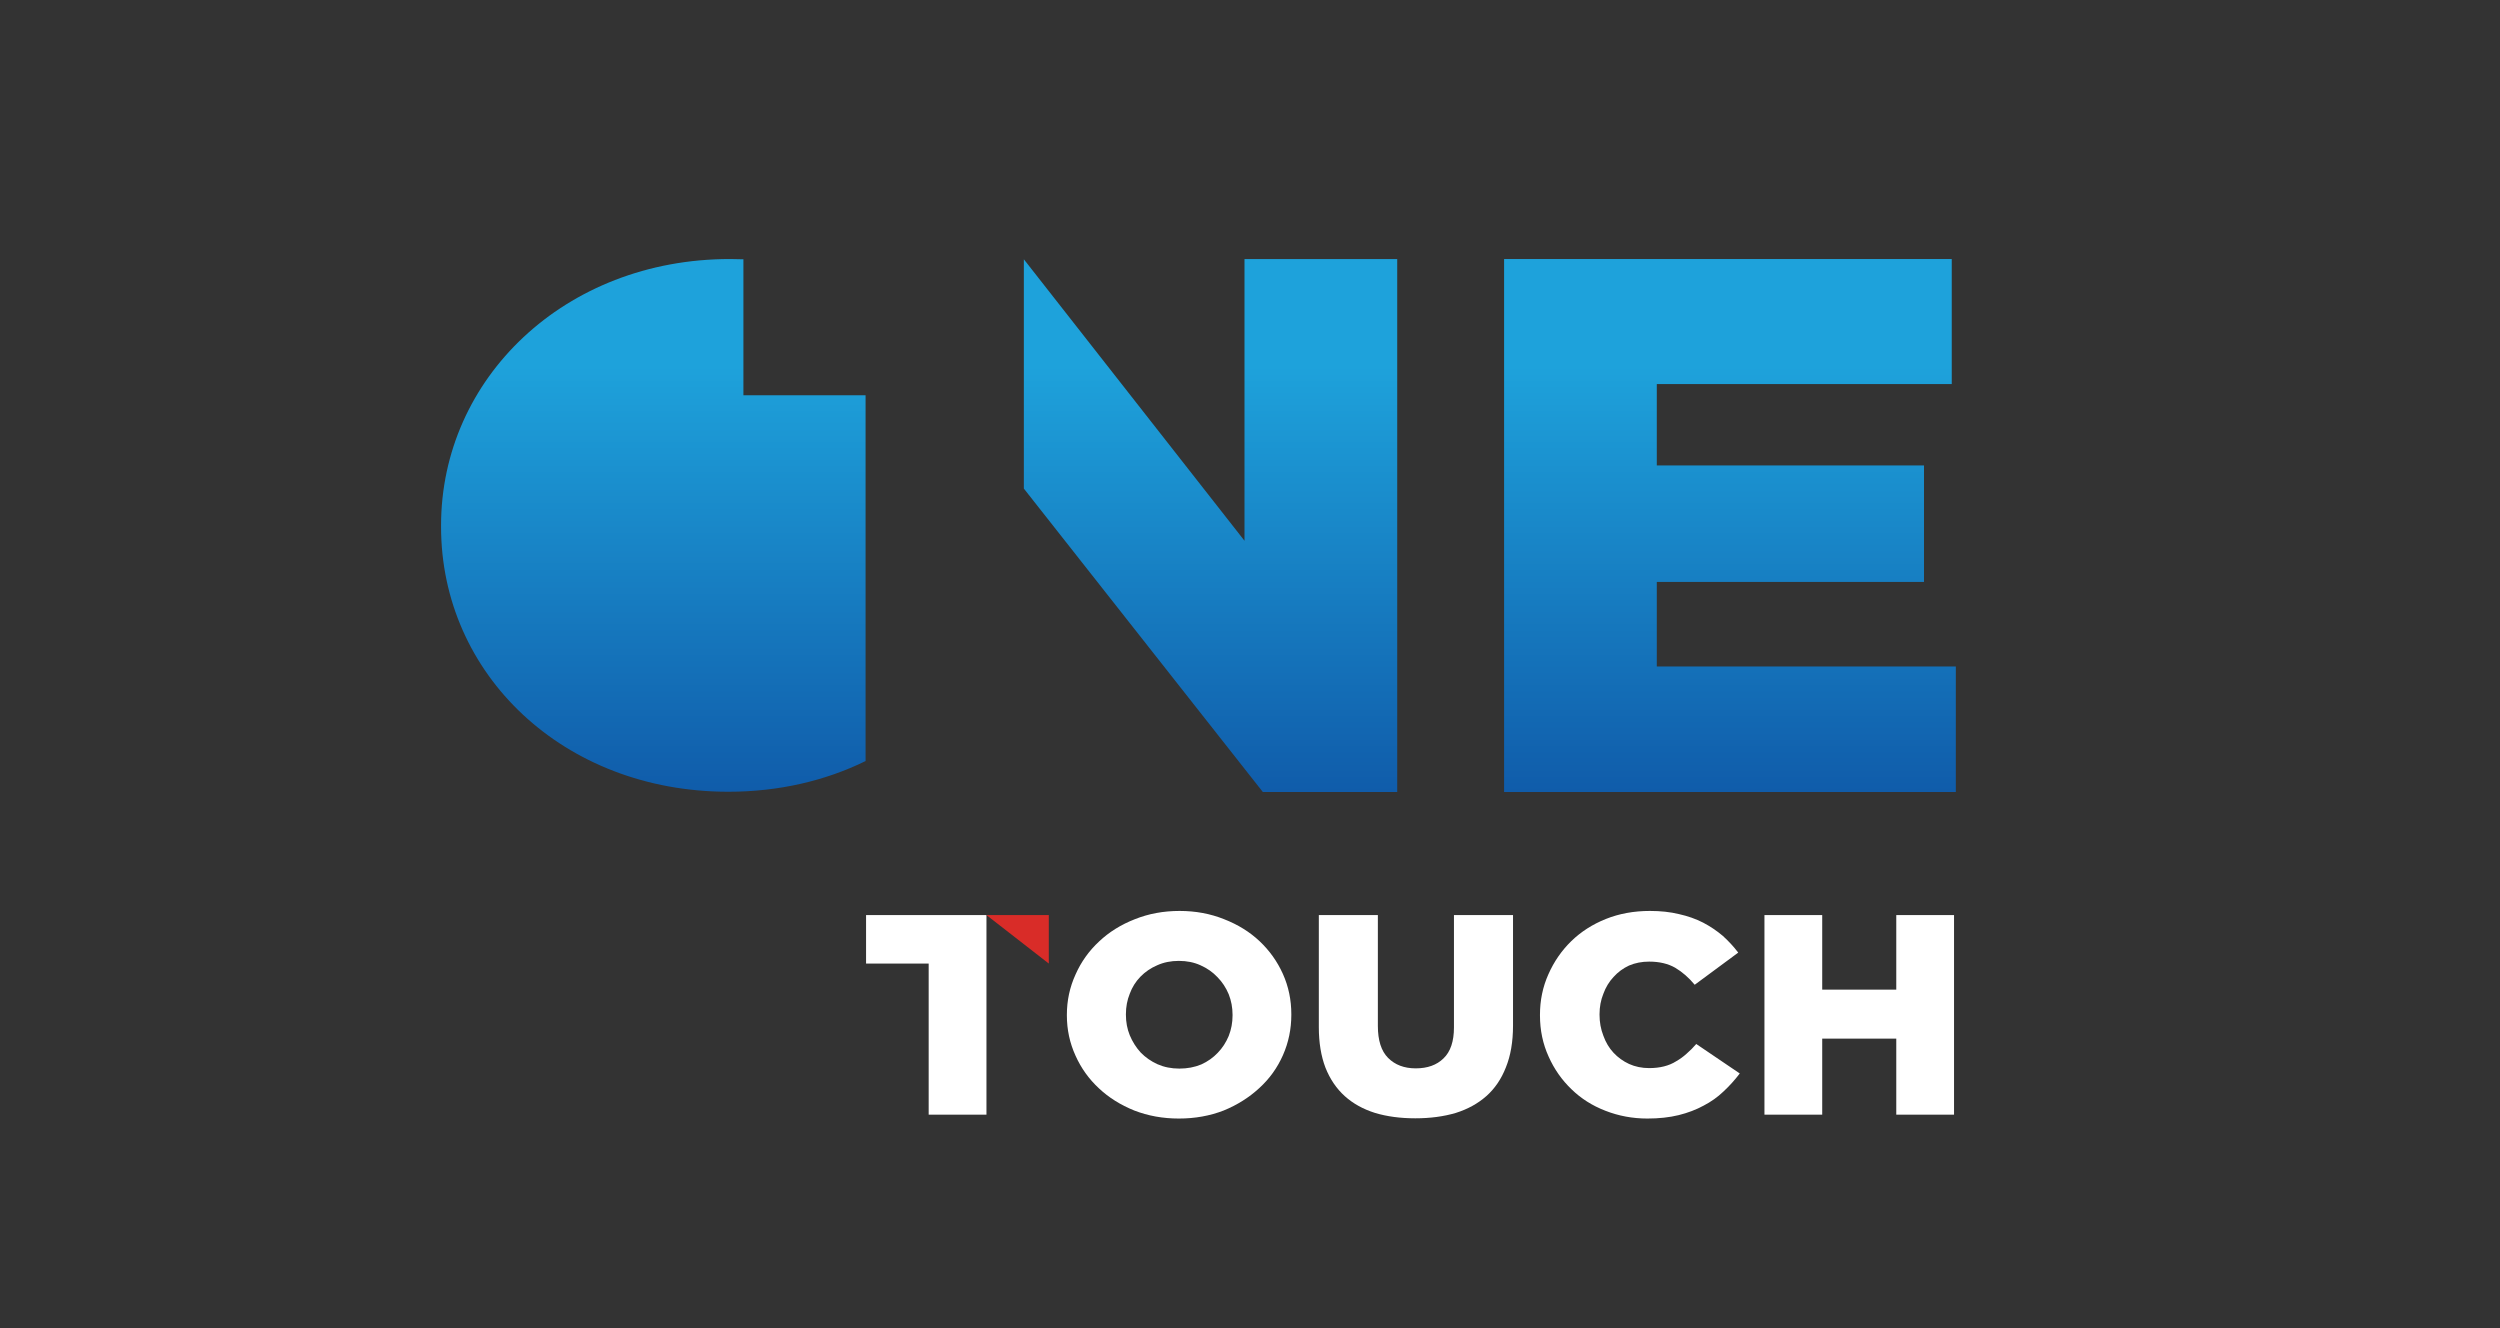 <svg width="96" height="51" viewBox="0 0 96 51" fill="none" xmlns="http://www.w3.org/2000/svg">
<rect x="0" y="0" width="96" height="51" fill="#333333" stroke="none"/>
<path d="M47.789 20.765L39.316 9.957V18.762L48.493 30.413H53.653V9.947H47.789V20.765Z" fill="url(#paint0_linear_88_743)"/>
<path d="M63.621 25.593V22.346H73.882V17.873H63.621V14.748H74.947V9.947H57.757V30.413H75.104V25.593H63.621Z" fill="url(#paint1_linear_88_743)"/>
<path d="M28.547 9.957C28.378 9.95 28.205 9.947 28.029 9.947C21.686 9.947 16.937 14.533 16.937 20.175V20.232C16.937 25.884 21.628 30.403 27.97 30.403C29.905 30.403 31.694 29.982 33.238 29.224V15.178H28.547V9.957Z" fill="url(#paint2_linear_88_743)"/>
<path d="M35.661 37.001H33.257V35.139H37.88V42.803H35.661V37.001Z" fill="white"/>
<path fill-rule="evenodd" clip-rule="evenodd" d="M45.268 42.952C44.655 42.952 44.085 42.849 43.557 42.644C43.03 42.431 42.577 42.148 42.199 41.792C41.815 41.436 41.515 41.018 41.3 40.538C41.078 40.051 40.968 39.537 40.968 38.994V38.966C40.968 38.423 41.078 37.908 41.3 37.422C41.515 36.935 41.818 36.511 42.209 36.149C42.593 35.787 43.049 35.504 43.577 35.298C44.105 35.086 44.678 34.98 45.297 34.98C45.91 34.98 46.48 35.086 47.007 35.298C47.535 35.504 47.988 35.784 48.366 36.14C48.75 36.502 49.05 36.923 49.265 37.403C49.48 37.883 49.587 38.398 49.587 38.947V38.966C49.587 39.515 49.48 40.033 49.265 40.519C49.05 41.006 48.747 41.427 48.356 41.783C47.965 42.144 47.509 42.431 46.988 42.644C46.46 42.849 45.887 42.952 45.268 42.952ZM45.287 41.034C45.593 41.034 45.874 40.981 46.128 40.875C46.375 40.763 46.587 40.613 46.763 40.426C46.939 40.245 47.079 40.03 47.183 39.78C47.281 39.531 47.33 39.269 47.33 38.994V38.966C47.33 38.691 47.281 38.429 47.183 38.18C47.079 37.93 46.936 37.712 46.753 37.525C46.571 37.331 46.352 37.179 46.098 37.066C45.851 36.954 45.574 36.898 45.268 36.898C44.962 36.898 44.685 36.954 44.437 37.066C44.19 37.172 43.974 37.319 43.792 37.506C43.61 37.693 43.473 37.912 43.382 38.161C43.284 38.404 43.235 38.666 43.235 38.947V38.966C43.235 39.247 43.284 39.509 43.382 39.752C43.486 40.002 43.626 40.223 43.802 40.416C43.984 40.603 44.199 40.753 44.447 40.866C44.701 40.978 44.981 41.034 45.287 41.034Z" fill="white"/>
<path d="M54.347 42.943C53.774 42.943 53.259 42.874 52.803 42.737C52.347 42.594 51.959 42.379 51.64 42.092C51.321 41.804 51.073 41.44 50.897 40.997C50.728 40.554 50.643 40.036 50.643 39.443V35.139H52.91V39.397C52.91 39.952 53.041 40.36 53.301 40.622C53.568 40.891 53.923 41.025 54.366 41.025C54.816 41.025 55.171 40.897 55.432 40.641C55.699 40.385 55.832 39.989 55.832 39.453V35.139H58.1V39.387C58.1 40.005 58.008 40.538 57.826 40.987C57.65 41.437 57.399 41.804 57.074 42.092C56.748 42.379 56.357 42.594 55.901 42.737C55.438 42.874 54.92 42.943 54.347 42.943Z" fill="white"/>
<path d="M63.259 42.952C62.693 42.952 62.155 42.852 61.647 42.653C61.145 42.459 60.712 42.185 60.347 41.829C59.976 41.474 59.682 41.056 59.468 40.575C59.246 40.089 59.135 39.562 59.135 38.994V38.966C59.135 38.411 59.243 37.893 59.458 37.413C59.673 36.926 59.966 36.502 60.337 36.14C60.709 35.778 61.152 35.494 61.666 35.288C62.181 35.082 62.745 34.98 63.357 34.98C63.767 34.98 64.139 35.02 64.471 35.101C64.81 35.176 65.119 35.285 65.4 35.429C65.673 35.572 65.924 35.741 66.152 35.934C66.374 36.134 66.572 36.349 66.748 36.58L65.077 37.815C64.849 37.54 64.598 37.322 64.325 37.16C64.051 37.004 63.719 36.926 63.328 36.926C63.048 36.926 62.79 36.976 62.556 37.076C62.328 37.182 62.129 37.328 61.96 37.516C61.79 37.696 61.66 37.912 61.569 38.161C61.471 38.404 61.422 38.666 61.422 38.947V38.966C61.422 39.253 61.471 39.521 61.569 39.771C61.66 40.026 61.79 40.245 61.96 40.426C62.129 40.607 62.328 40.75 62.556 40.856C62.79 40.962 63.048 41.015 63.328 41.015C63.536 41.015 63.725 40.993 63.895 40.95C64.07 40.906 64.227 40.841 64.364 40.753C64.507 40.672 64.641 40.575 64.764 40.463C64.895 40.351 65.018 40.226 65.136 40.089L66.807 41.221C66.618 41.471 66.409 41.702 66.181 41.914C65.96 42.126 65.706 42.307 65.419 42.456C65.132 42.612 64.813 42.734 64.461 42.821C64.103 42.909 63.702 42.952 63.259 42.952Z" fill="white"/>
<path d="M67.755 35.139H69.973V38.002H72.817V35.139H75.035V42.803H72.817V39.883H69.973V42.803H67.755V35.139Z" fill="white"/>
<path d="M40.274 35.139V37.001L37.88 35.139H40.274Z" fill="#D92C28"/>
<defs>
<linearGradient id="paint0_linear_88_743" x1="46.485" y1="9.947" x2="46.485" y2="30.413" gradientUnits="userSpaceOnUse">
<stop offset="0.2" stop-color="#1EA2DB"/>
<stop offset="1" stop-color="#105CAA"/>
</linearGradient>
<linearGradient id="paint1_linear_88_743" x1="66.431" y1="9.947" x2="66.431" y2="30.413" gradientUnits="userSpaceOnUse">
<stop offset="0.2" stop-color="#1EA2DB"/>
<stop offset="1" stop-color="#105CAA"/>
</linearGradient>
<linearGradient id="paint2_linear_88_743" x1="25.087" y1="9.947" x2="25.087" y2="30.403" gradientUnits="userSpaceOnUse">
<stop offset="0.2" stop-color="#1EA2DB"/>
<stop offset="1" stop-color="#105CAA"/>
</linearGradient>
</defs>
</svg>
